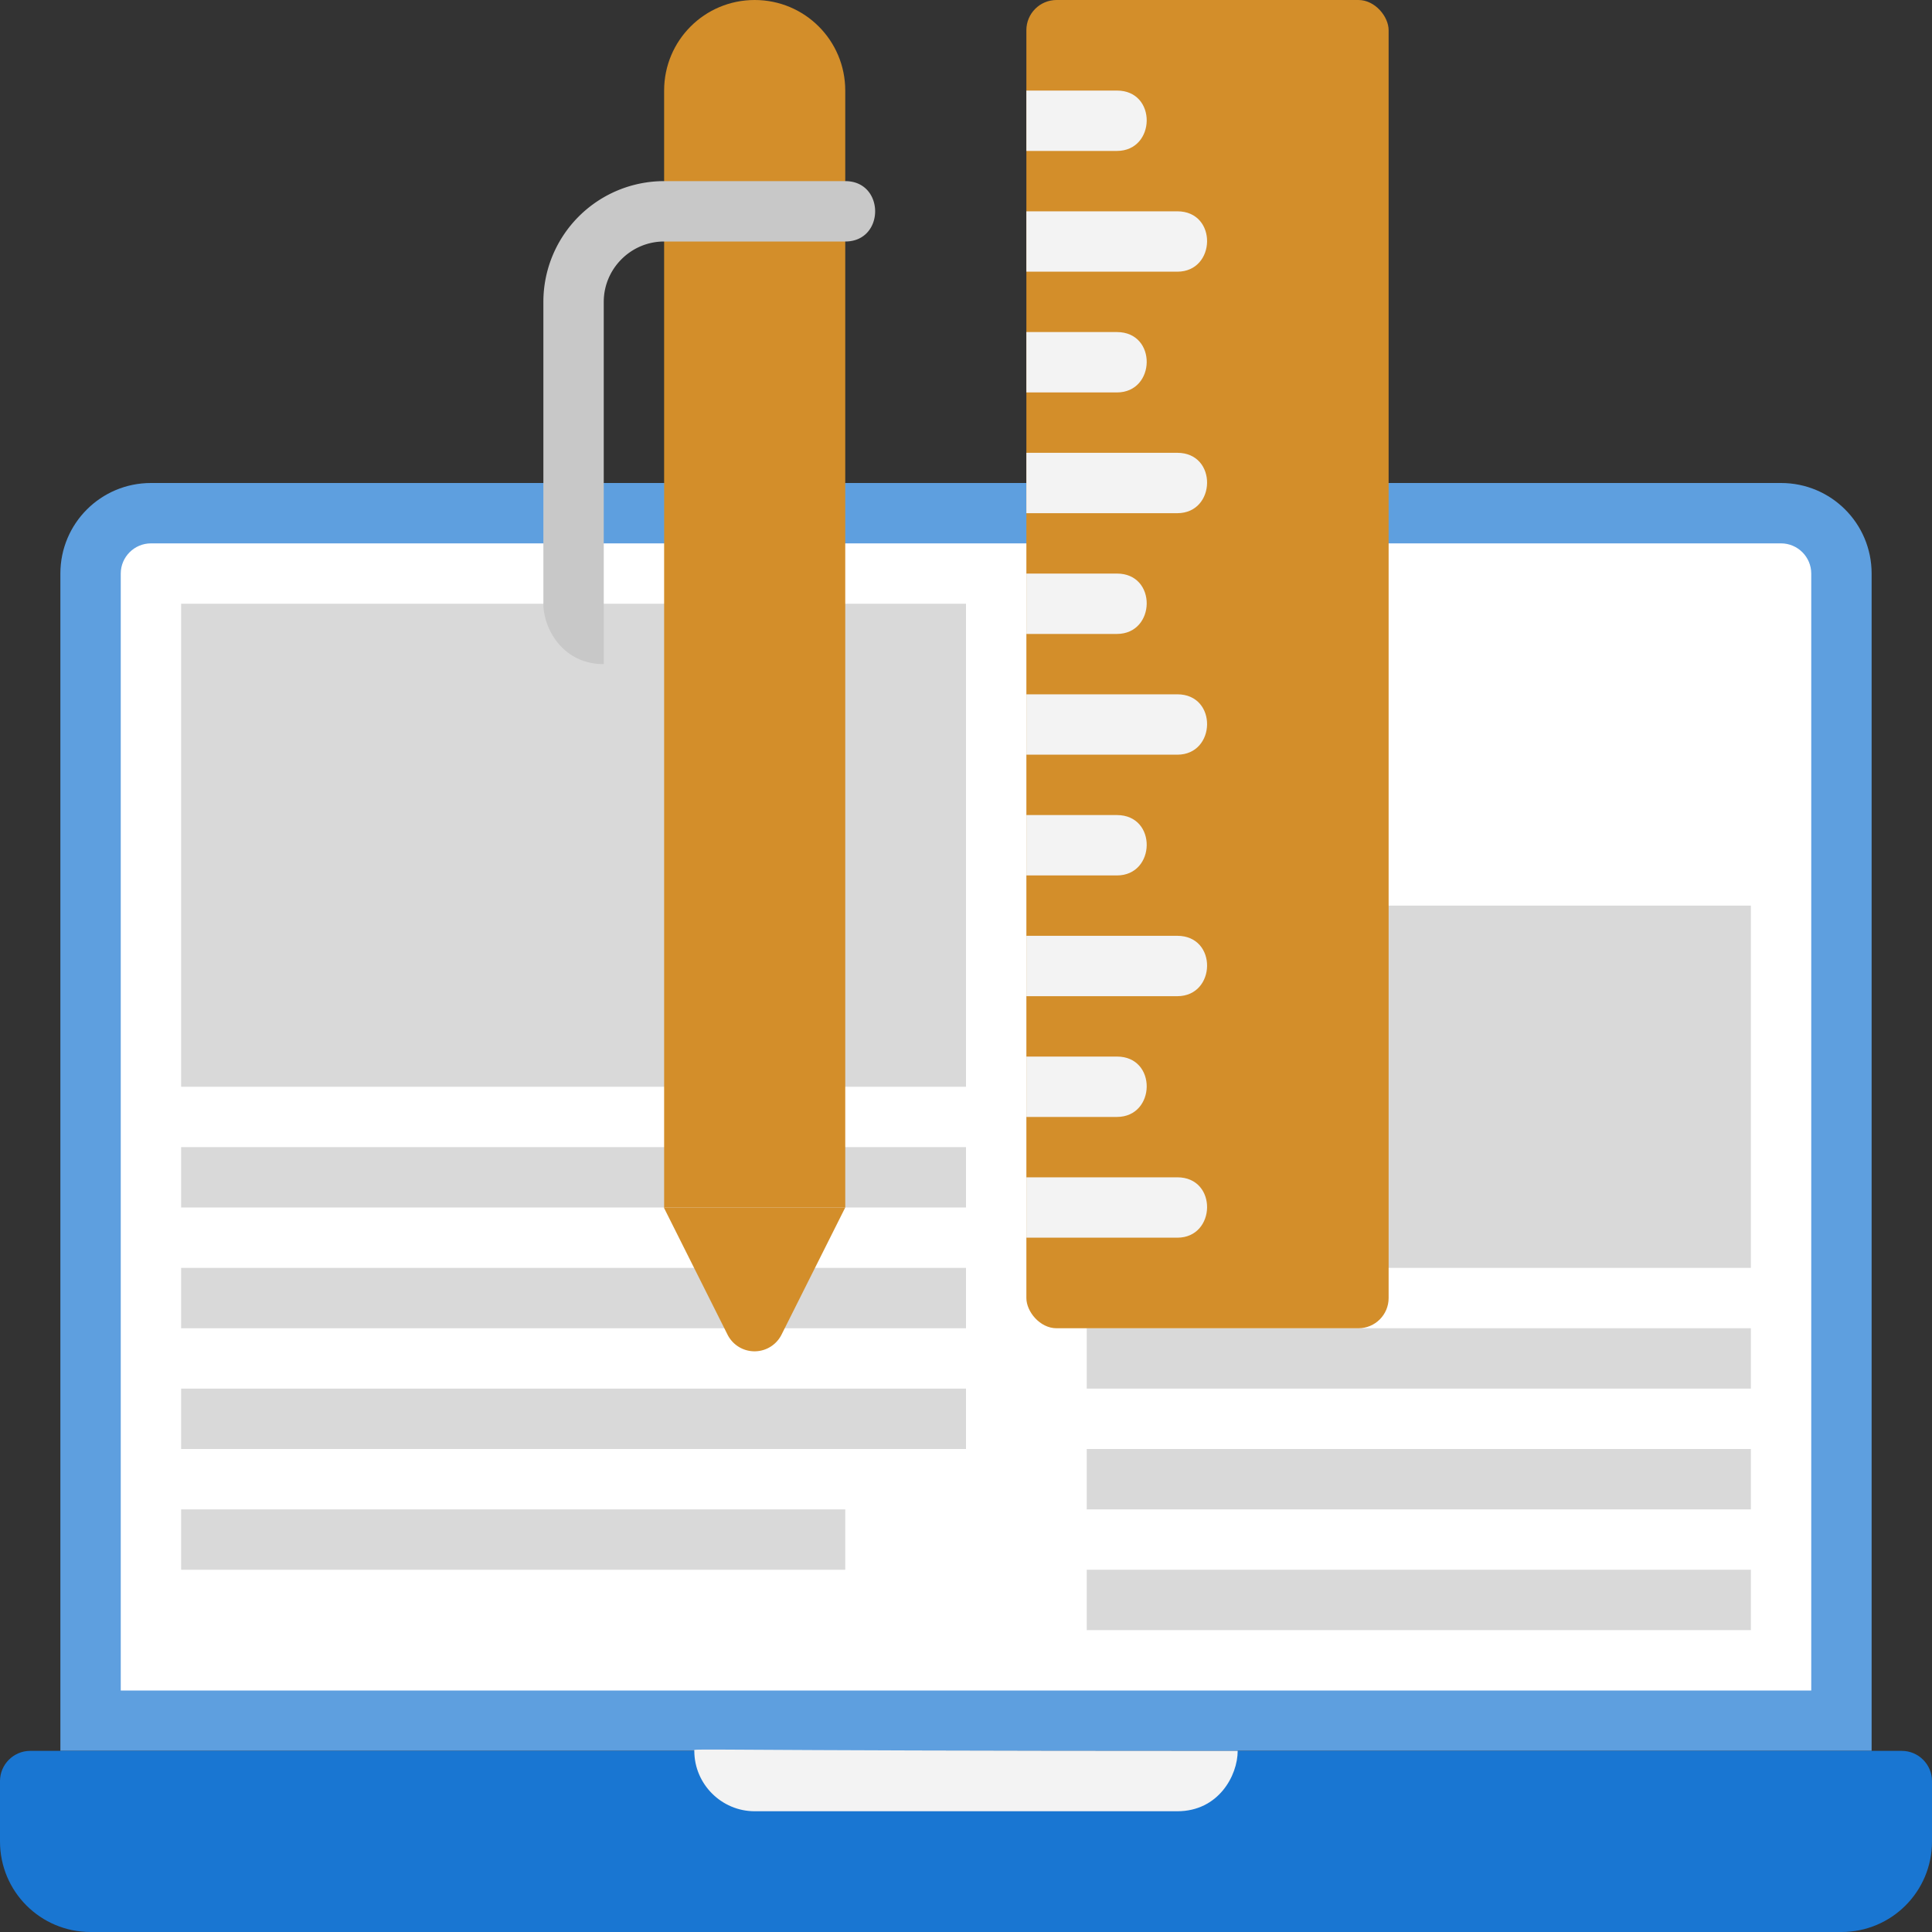 <svg xmlns="http://www.w3.org/2000/svg" viewBox="0 0 64 64" xmlns:v="https://vecta.io/nano"><rect x="0" y="0" width="64" height="64" fill="#333333" stroke="none"/><path d="M62,19V58H2V19c0-1.66,1.34-3,3-3H59c1.66,0,3,1.34,3,3Z" fill="#5e9fdf"/><path d="M1 58h62c.55 0 1 .45 1 1v2c0 1.66-1.34 3-3 3H3c-1.66 0-3-1.34-3-3v-2c0-.55.45-1 1-1z" fill="#1976d2"/><path d="M60 19v37H4V19c0-.55.45-1 1-1h54c.55 0 1 .45 1 1z" fill="#fff"/><path d="M39 60H25c-1.1 0-2-.9-2-2 0-.1-.84 0 18 0 0 .81-.63 2-2 2z" fill="#f3f3f3"/><path d="M6 20h26v16H6zm30 10h22v12H36zM6 38h26v2H6zm0 4h26v2H6zm0 4h26v2H6zm30-2h22v2H36zm0 4h22v2H36zm0 4h22v2H36zM6 50h22v2H6z" fill="#d9d9d9"/><g fill="#d38e2a"><rect x="34" width="12" height="44" rx="1"/><path d="M22 40h6V3c0-1.66-1.34-3-3-3s-3 1.34-3 3v37z"/></g><path d="M18 10v10c0 .81.63 2 2 2V10c0-1.1.9-2 2-2h6c1.32 0 1.32-2 0-2h-6a4 4 0 0 0-4 4z" fill="#c8c8c8"/><path d="M37 5h-3V3h3c1.34 0 1.29 2 0 2zm2 4h-5V7h5c1.34 0 1.29 2 0 2zm-2 4h-3v-2h3c1.34 0 1.29 2 0 2zm2 4h-5v-2h5c1.34 0 1.29 2 0 2zm-2 4h-3v-2h3c1.34 0 1.29 2 0 2zm2 4h-5v-2h5c1.34 0 1.29 2 0 2zm-2 4h-3v-2h3c1.34 0 1.29 2 0 2zm2 4h-5v-2h5c1.34 0 1.29 2 0 2zm-2 4h-3v-2h3c1.34 0 1.29 2 0 2zm2 4h-5v-2h5c1.34 0 1.29 2 0 2z" fill="#f3f3f3"/><path d="M28 40l-2.11 4.21a1 1 0 0 1-1.79 0L21.99 40" fill="#d38e2a"/></svg>
